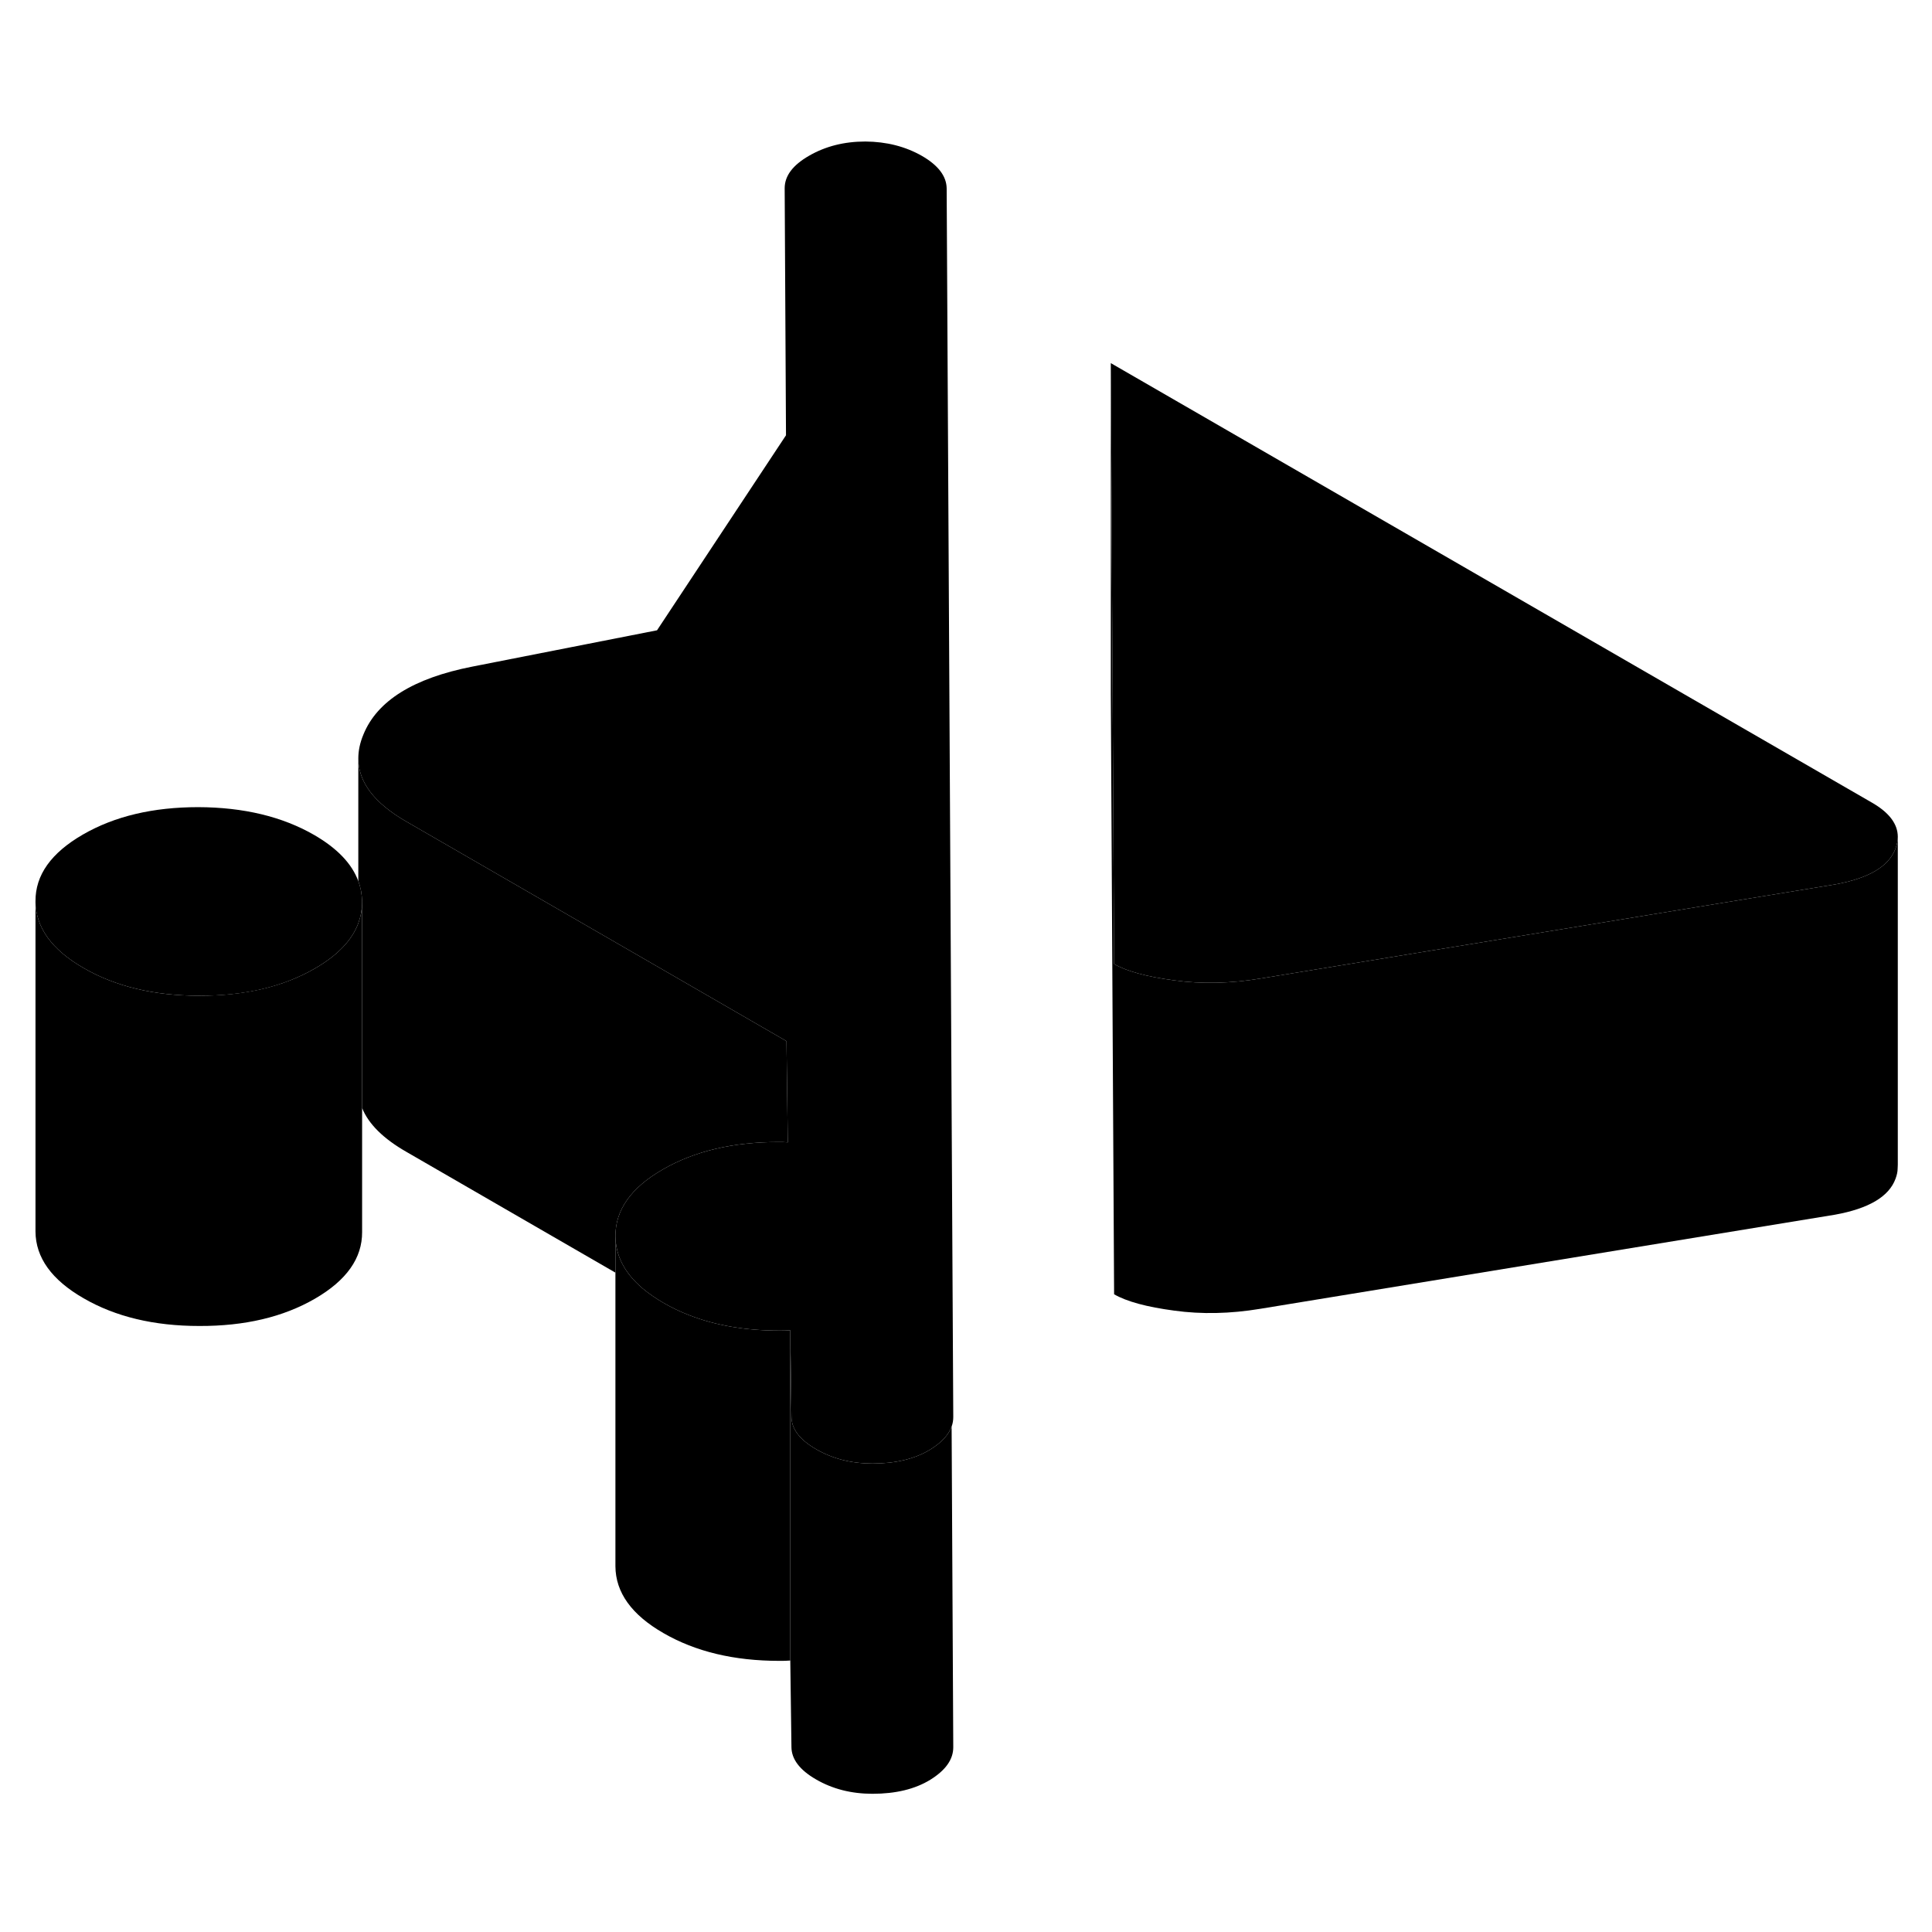 <svg width="48" height="48" viewBox="0 0 117 105" xmlns="http://www.w3.org/2000/svg" stroke-width="1px"
     stroke-linecap="round" stroke-linejoin="round">
    <path d="M21.929 48.63V68.61C21.939 70.19 20.989 71.54 19.069 72.65C17.149 73.76 14.819 74.31 12.069 74.3C9.329 74.3 6.989 73.74 5.059 72.62C3.129 71.51 2.159 70.16 2.149 68.58V48.58C2.159 50.16 3.129 51.51 5.059 52.62C6.989 53.74 9.329 54.3 12.069 54.3C14.819 54.3 17.149 53.76 19.069 52.65C20.439 51.86 21.319 50.94 21.699 49.91C21.849 49.5 21.929 49.07 21.929 48.63Z" class="pr-icon-iso-solid-stroke" stroke-linejoin="round"/>
    <path d="M114.929 44.68V64.54L114.919 64.77C114.919 64.97 114.869 65.17 114.789 65.39C114.389 66.47 113.169 67.19 111.129 67.56L76.319 73.26C74.509 73.56 72.769 73.6 71.109 73.37C69.449 73.15 68.229 72.82 67.469 72.38L67.269 35.99V15.99L67.379 36.05L67.469 52.38C68.229 52.82 69.449 53.15 71.109 53.37C72.769 53.6 74.509 53.56 76.319 53.26L92.569 50.6L111.129 47.56C113.169 47.19 114.389 46.47 114.789 45.39C114.879 45.14 114.929 44.91 114.929 44.68Z" class="pr-icon-iso-solid-stroke" stroke-linejoin="round"/>
    <path d="M47.859 74.56V94.56C47.649 94.58 47.419 94.58 47.199 94.58C44.449 94.58 42.119 94.02 40.179 92.9C38.249 91.79 37.279 90.44 37.269 88.85V68.85C37.279 70.03 37.819 71.09 38.889 72L38.909 72.02C39.279 72.33 39.699 72.62 40.179 72.9C40.679 73.19 41.199 73.44 41.749 73.65C43.339 74.27 45.149 74.58 47.199 74.58C47.419 74.58 47.649 74.58 47.859 74.56Z" class="pr-icon-iso-solid-stroke" stroke-linejoin="round"/>
    <path d="M57.729 99.81C57.729 100.55 57.269 101.2 56.339 101.78C55.409 102.35 54.239 102.63 52.839 102.63C51.559 102.63 50.419 102.34 49.419 101.76C48.429 101.19 47.929 100.53 47.929 99.79L47.859 94.56V74.56L47.929 79.79C47.929 80.53 48.429 81.19 49.419 81.76C50.419 82.34 51.559 82.63 52.839 82.63C54.239 82.63 55.409 82.35 56.339 81.78C57.019 81.36 57.449 80.89 57.629 80.39L57.729 99.81Z" class="pr-icon-iso-solid-stroke" stroke-linejoin="round"/>
    <path d="M114.929 44.68C114.929 44.91 114.879 45.14 114.789 45.39C114.389 46.47 113.169 47.19 111.129 47.56L92.569 50.6L76.319 53.26C74.509 53.56 72.769 53.6 71.109 53.37C69.449 53.15 68.229 52.82 67.469 52.38L67.379 36.05L67.269 15.99L113.369 42.61C114.409 43.21 114.929 43.9 114.929 44.68Z" class="pr-icon-iso-solid-stroke" stroke-linejoin="round"/>
    <path d="M57.729 79.81C57.729 80.01 57.699 80.2 57.629 80.39C57.449 80.89 57.019 81.36 56.339 81.78C55.409 82.35 54.239 82.63 52.839 82.63C51.559 82.63 50.419 82.34 49.419 81.76C48.429 81.19 47.929 80.53 47.929 79.79L47.859 74.56C47.649 74.58 47.419 74.58 47.199 74.58C45.149 74.58 43.339 74.27 41.749 73.65C41.199 73.44 40.679 73.19 40.179 72.9C39.699 72.62 39.279 72.33 38.909 72.02L38.889 72C37.819 71.09 37.279 70.03 37.269 68.85C37.269 67.27 38.219 65.92 40.139 64.82C42.059 63.71 44.389 63.16 47.129 63.16C47.329 63.16 47.519 63.16 47.709 63.18L47.629 57.05L39.339 52.26L24.619 43.76C22.669 42.64 21.699 41.36 21.699 39.93C21.699 39.46 21.799 38.98 22.009 38.48C22.839 36.44 25.039 35.07 28.599 34.37L39.789 32.17L47.599 20.36L47.519 5.4C47.519 4.65 48.009 4 48.999 3.43C49.989 2.86 51.119 2.57 52.409 2.57C53.689 2.58 54.829 2.87 55.829 3.44C56.819 4.01 57.319 4.67 57.329 5.41L57.729 79.81Z" class="pr-icon-iso-solid-stroke" stroke-linejoin="round"/>
    <path d="M114.919 65.04V64.77" class="pr-icon-iso-solid-stroke" stroke-linejoin="round"/>
    <path d="M114.929 44.68V44.48" class="pr-icon-iso-solid-stroke" stroke-linejoin="round"/>
    <path d="M47.709 63.18C47.519 63.16 47.329 63.16 47.129 63.16C44.389 63.16 42.059 63.71 40.139 64.82C38.219 65.92 37.269 67.27 37.269 68.85V71.07L24.619 63.76C23.219 62.96 22.319 62.07 21.929 61.1V48.61C21.919 48.17 21.849 47.76 21.699 47.36V39.93C21.699 41.36 22.669 42.64 24.619 43.76L39.339 52.26L47.629 57.05L47.709 63.18Z" class="pr-icon-iso-solid-stroke" stroke-linejoin="round"/>
    <path d="M21.928 48.61V48.63C21.928 49.07 21.849 49.5 21.699 49.91C21.319 50.94 20.439 51.86 19.069 52.65C17.149 53.76 14.819 54.31 12.069 54.3C9.329 54.3 6.989 53.74 5.059 52.62C3.129 51.51 2.159 50.16 2.149 48.58C2.139 46.99 3.099 45.65 5.019 44.54C6.939 43.43 9.269 42.88 12.009 42.88C14.749 42.89 17.088 43.45 19.018 44.56C20.419 45.37 21.309 46.3 21.699 47.36C21.849 47.76 21.919 48.17 21.928 48.61Z" class="pr-icon-iso-solid-stroke" stroke-linejoin="round"/>
</svg>